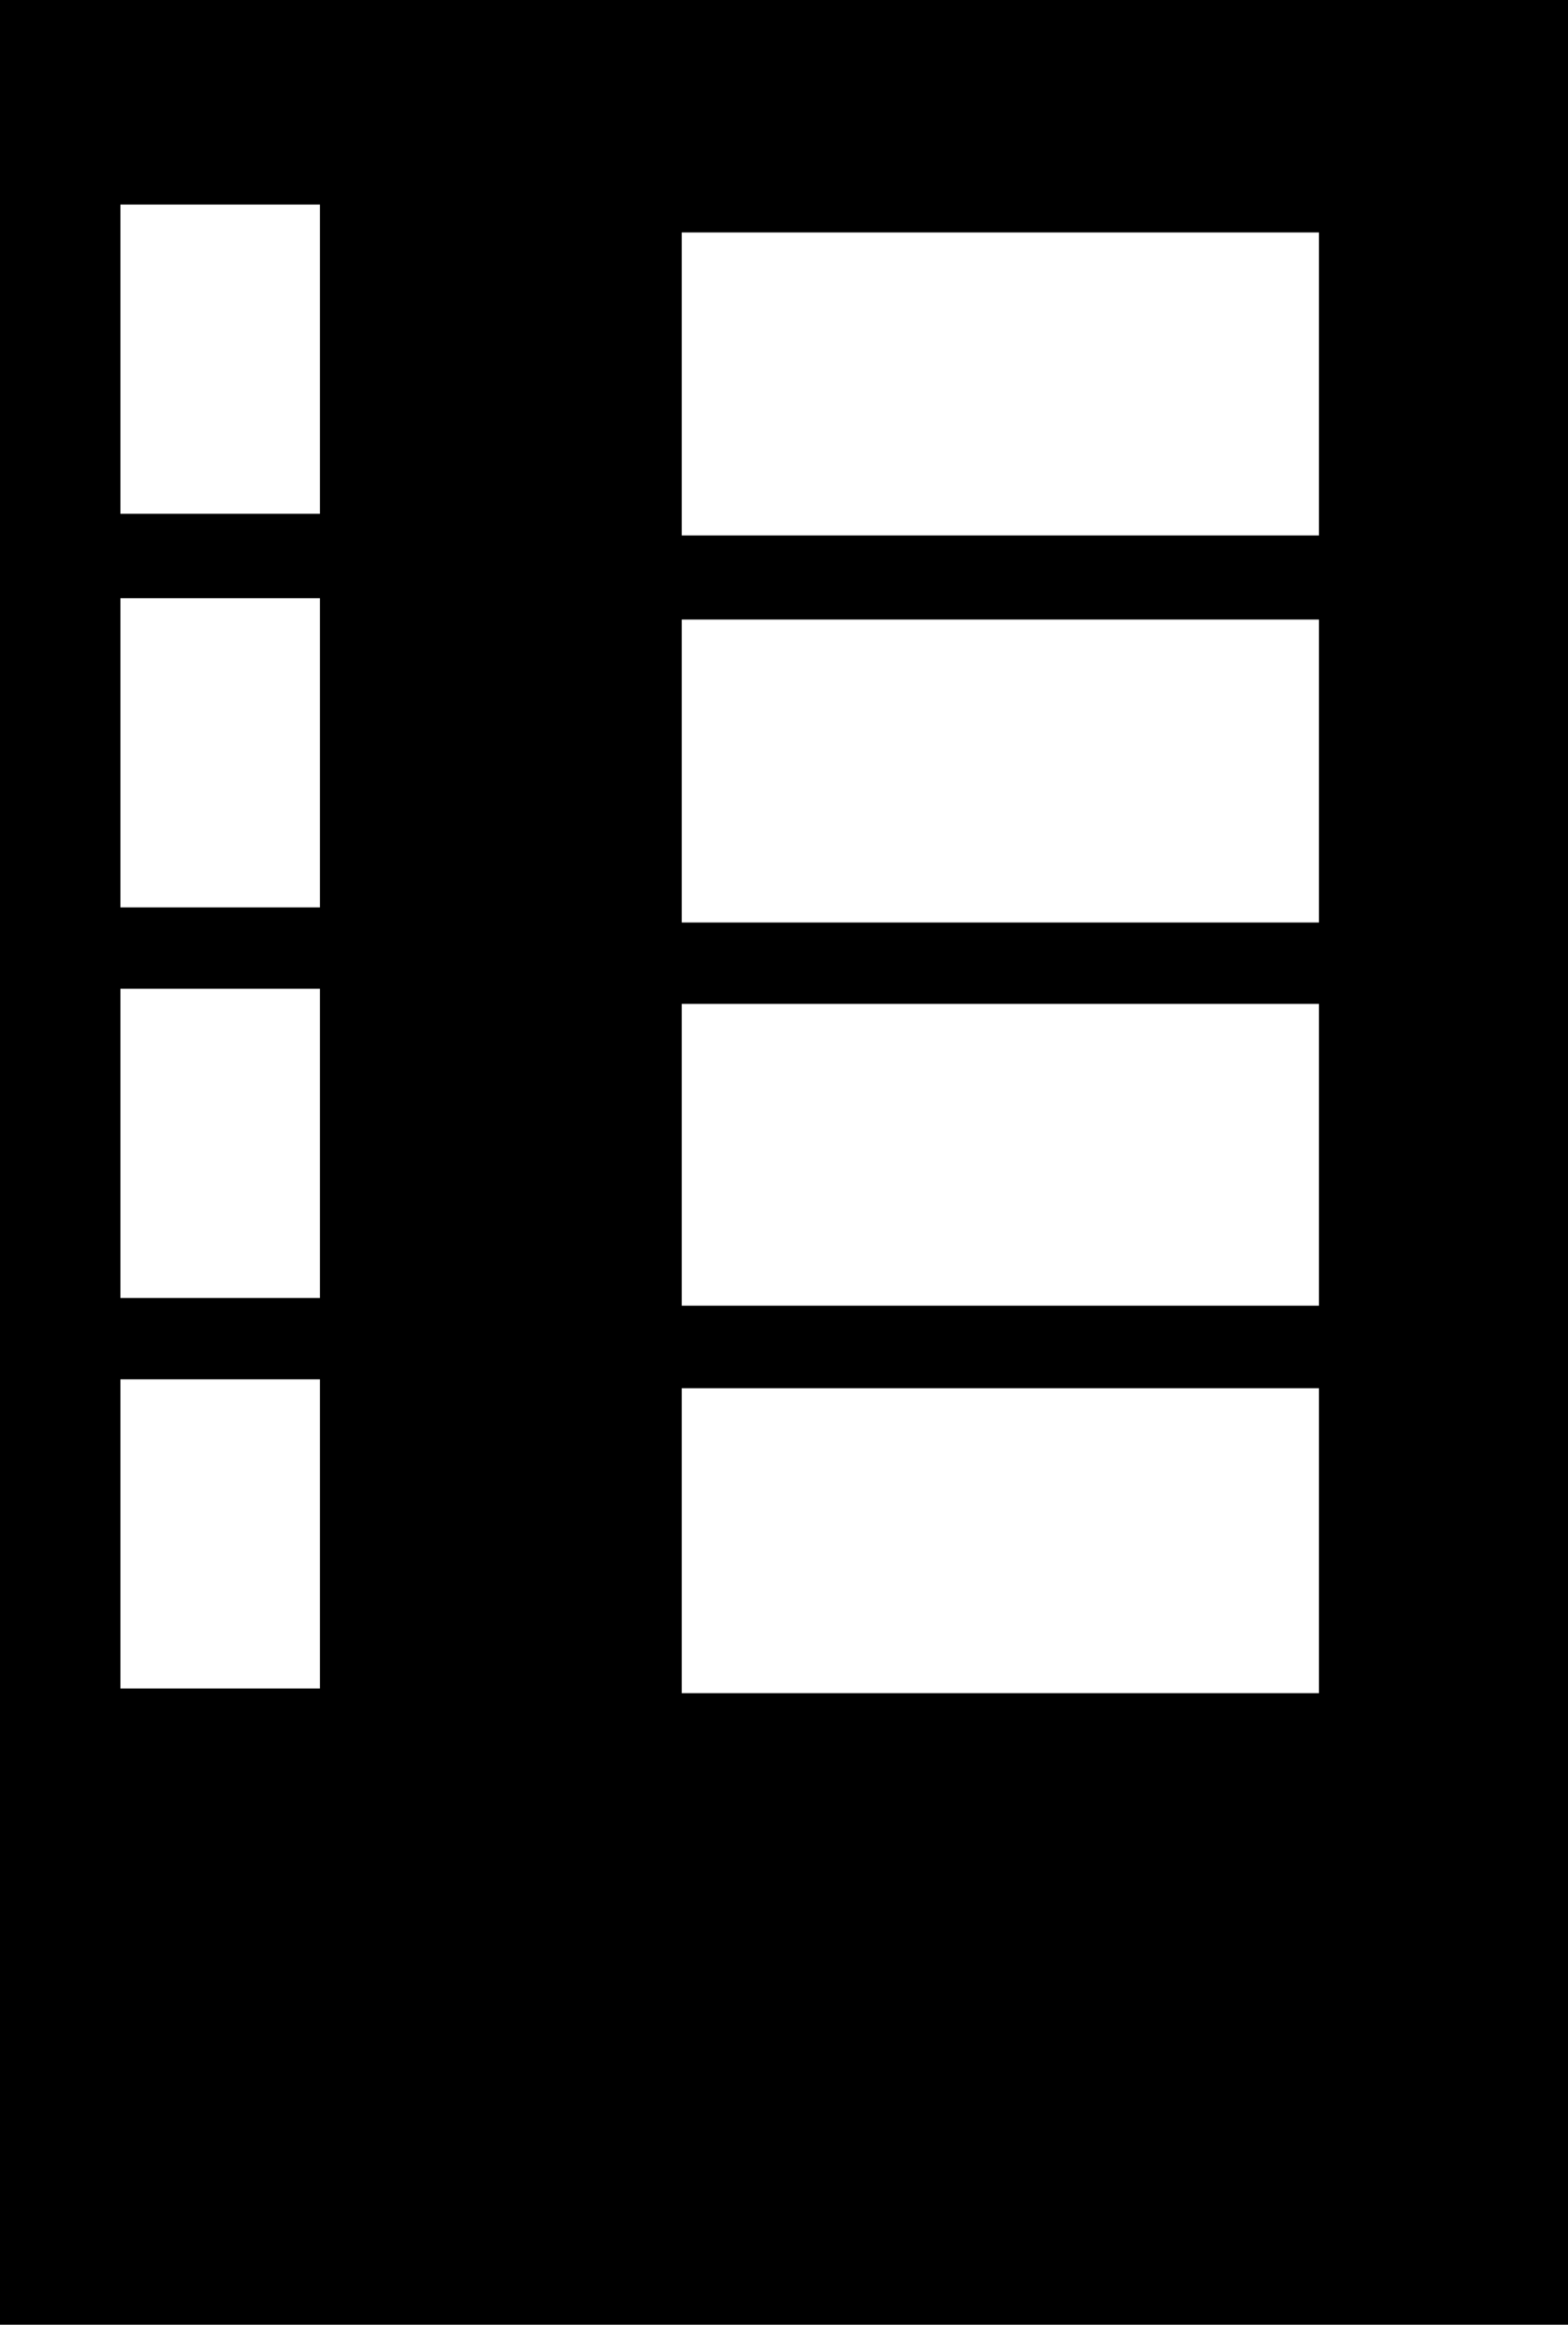 <svg width="506" height="750" viewBox="0 0 506 750" fill="none" xmlns="http://www.w3.org/2000/svg">
<path fill-rule="evenodd" clip-rule="evenodd" d="M506 0H0V750H506V0ZM103.25 66H38.875V165.75H103.25V66ZM103.25 193H38.875V292.75H103.25V193ZM38.875 319H103.25V418.75H38.875V319ZM103.25 445H38.875V544.75H103.25V445ZM425.625 75H220V172.75H425.625V75ZM425.625 199.875H220V297.625H425.625V199.875ZM220 323.875H425.625V421.25H220V323.875ZM425.625 447.875H220V546.25H425.625V447.875Z" fill="black"/>
</svg>
